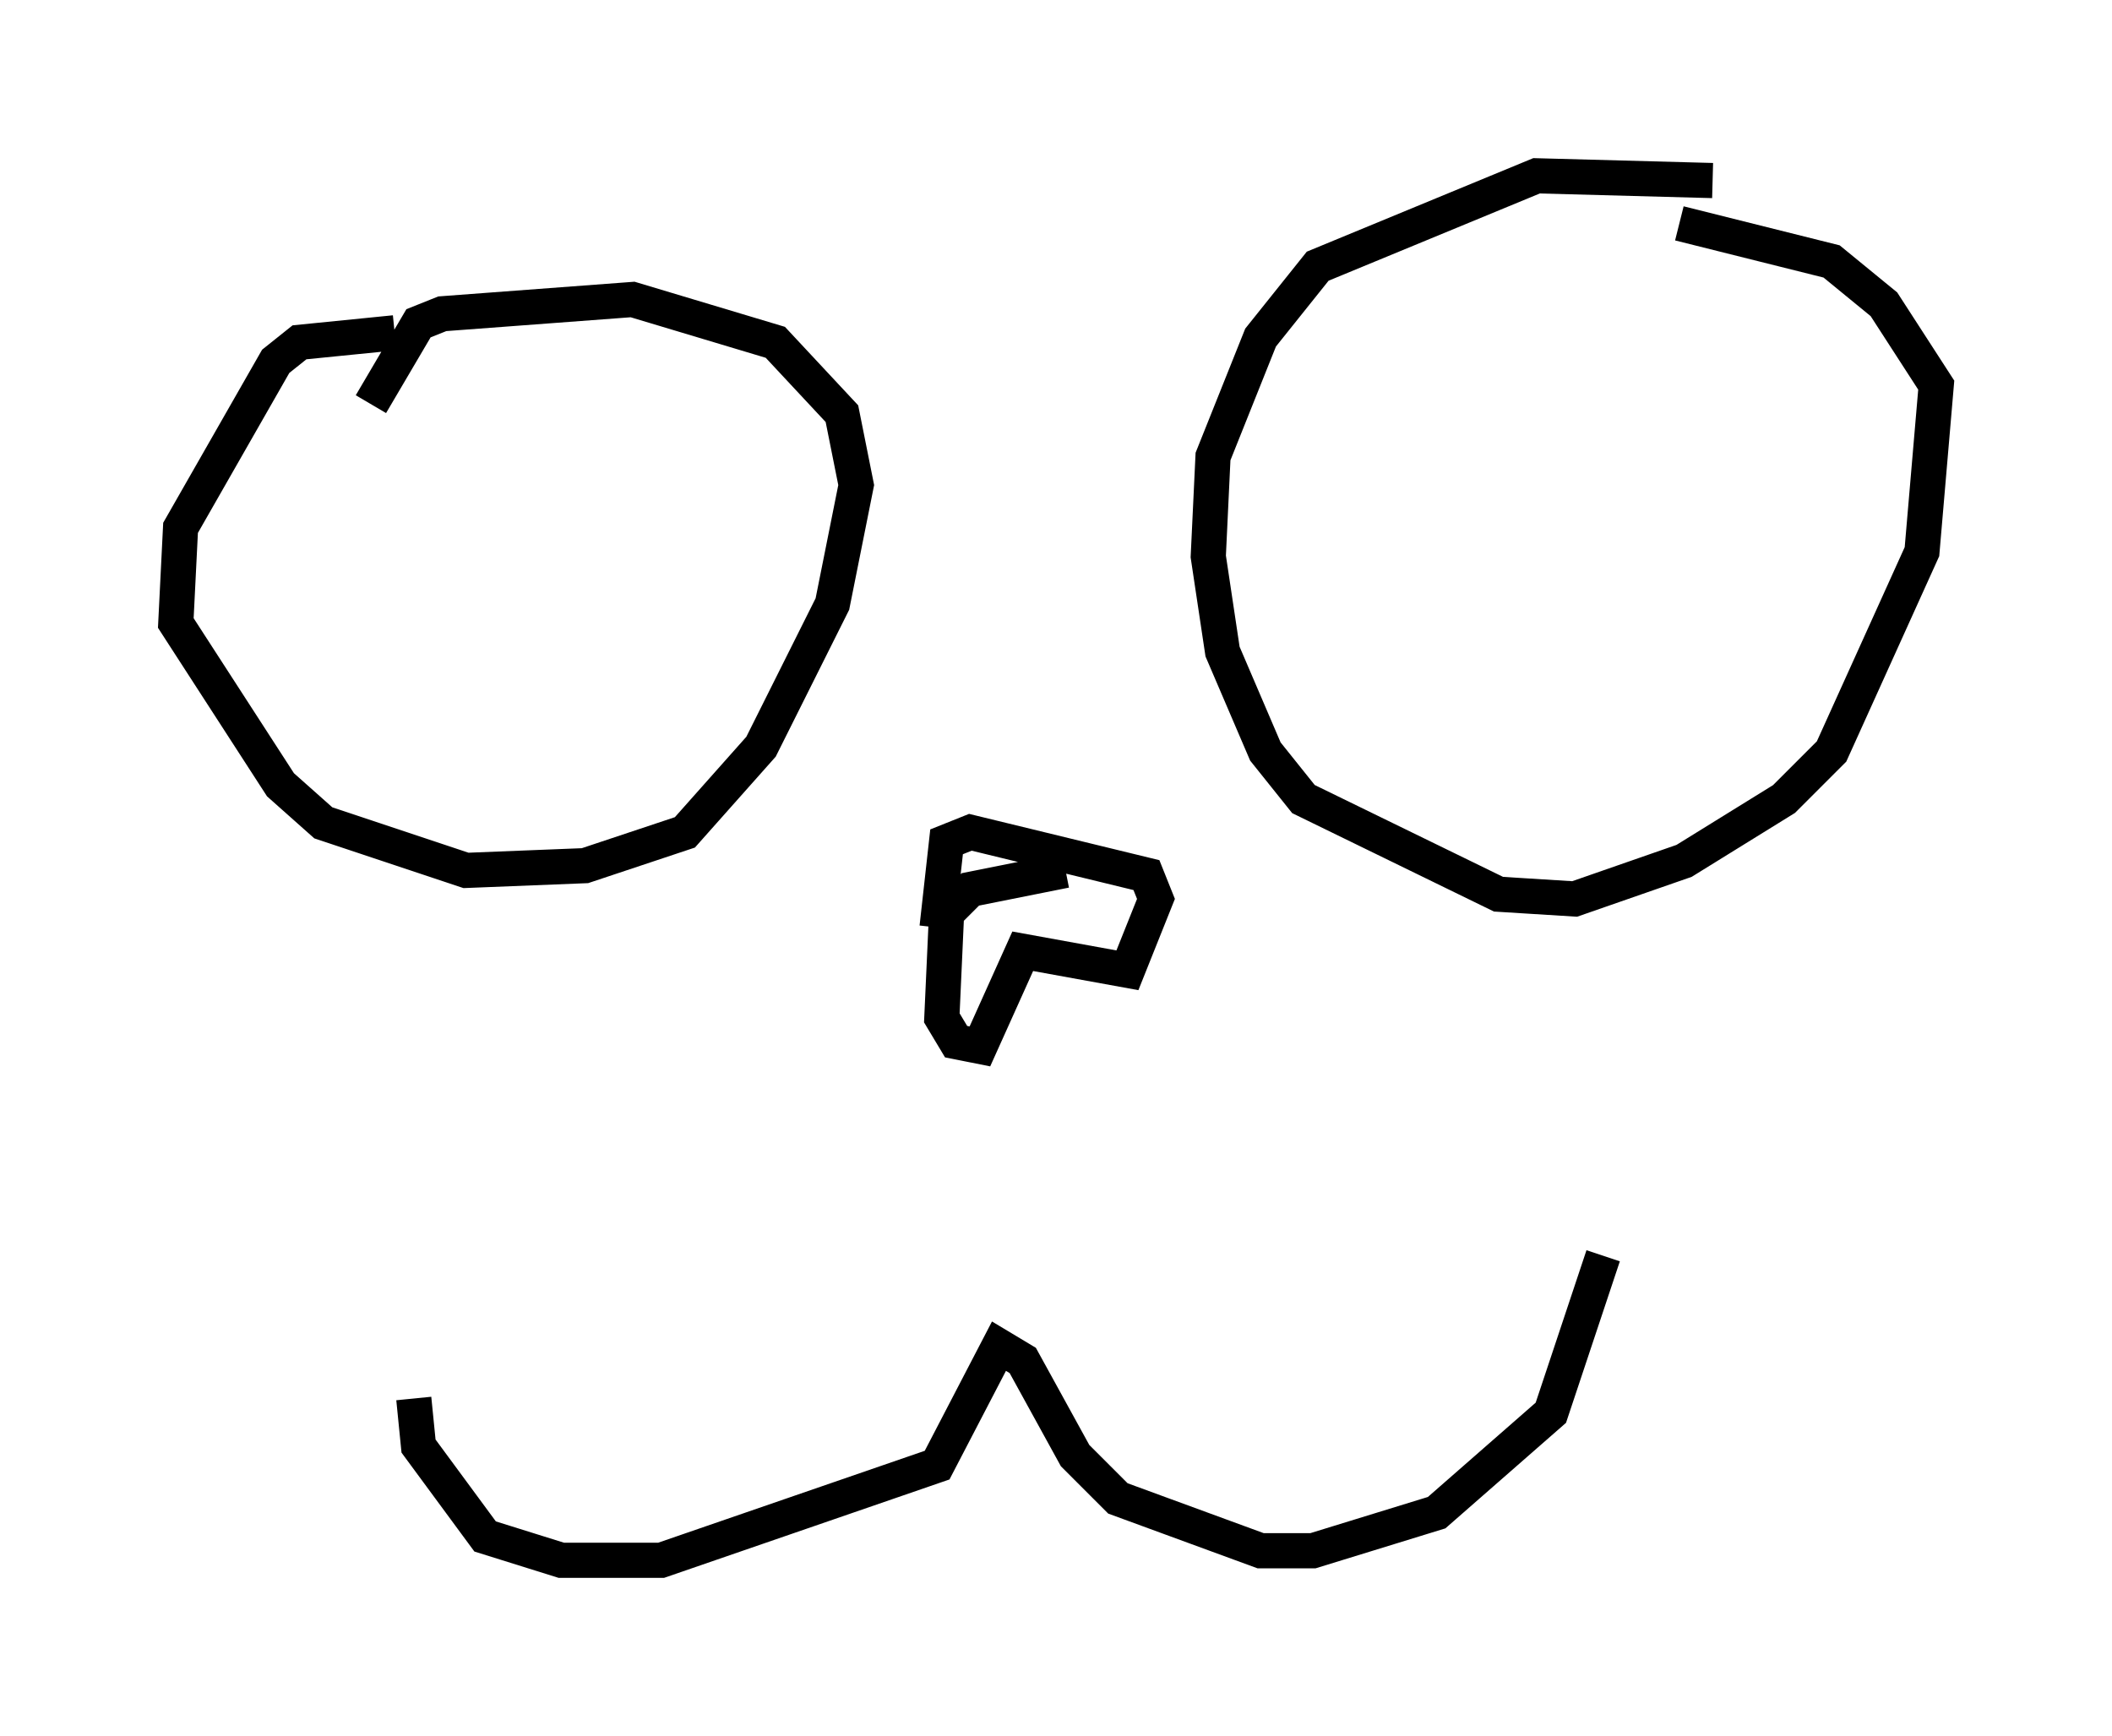 <?xml version="1.0" encoding="utf-8" ?>
<svg baseProfile="full" height="49.377" version="1.1" width="60.067" xmlns="http://www.w3.org/2000/svg" xmlns:ev="http://www.w3.org/2001/xml-events" xmlns:xlink="http://www.w3.org/1999/xlink"><defs /><rect fill="white" height="49.377" width="60.067" x="0" y="0" /><path d="M13.254, 10.142 m-2.03, -0.677 l-2.706, 0.271 -0.677, 0.541 l-2.706, 4.736 -0.135, 2.706 l2.977, 4.601 1.218, 1.083 l4.059, 1.353 3.383, -0.135 l2.842, -0.947 2.165, -2.436 l2.03, -4.059 0.677, -3.383 l-0.406, -2.03 -1.894, -2.03 l-4.059, -1.218 -5.413, 0.406 l-0.677, 0.271 -1.353, 2.3 m38.159, -6.36 l-5.007, -0.135 -6.225, 2.571 l-1.624, 2.03 -1.353, 3.383 l-0.135, 2.842 0.406, 2.706 l1.218, 2.842 1.083, 1.353 l5.548, 2.706 2.165, 0.135 l3.112, -1.083 2.842, -1.759 l1.353, -1.353 2.571, -5.683 l0.406, -4.736 -1.488, -2.3 l-1.488, -1.218 -4.33, -1.083 m-35.994, 33.423 l0.135, 1.353 1.894, 2.571 l2.165, 0.677 2.842, 0.0 l7.848, -2.706 1.759, -3.383 l0.677, 0.406 1.488, 2.706 l1.218, 1.218 4.059, 1.488 l1.488, 0.0 3.518, -1.083 l3.248, -2.842 1.488, -4.465 m-15.291, -10.961 l-2.706, 0.541 -0.677, 0.677 l-0.135, 2.977 0.406, 0.677 l0.677, 0.135 1.218, -2.706 l2.977, 0.541 0.812, -2.03 l-0.271, -0.677 -5.007, -1.218 l-0.677, 0.271 -0.271, 2.436 m-13.667, -7.713 " fill="none" stroke="black" stroke-width="1" /></svg>